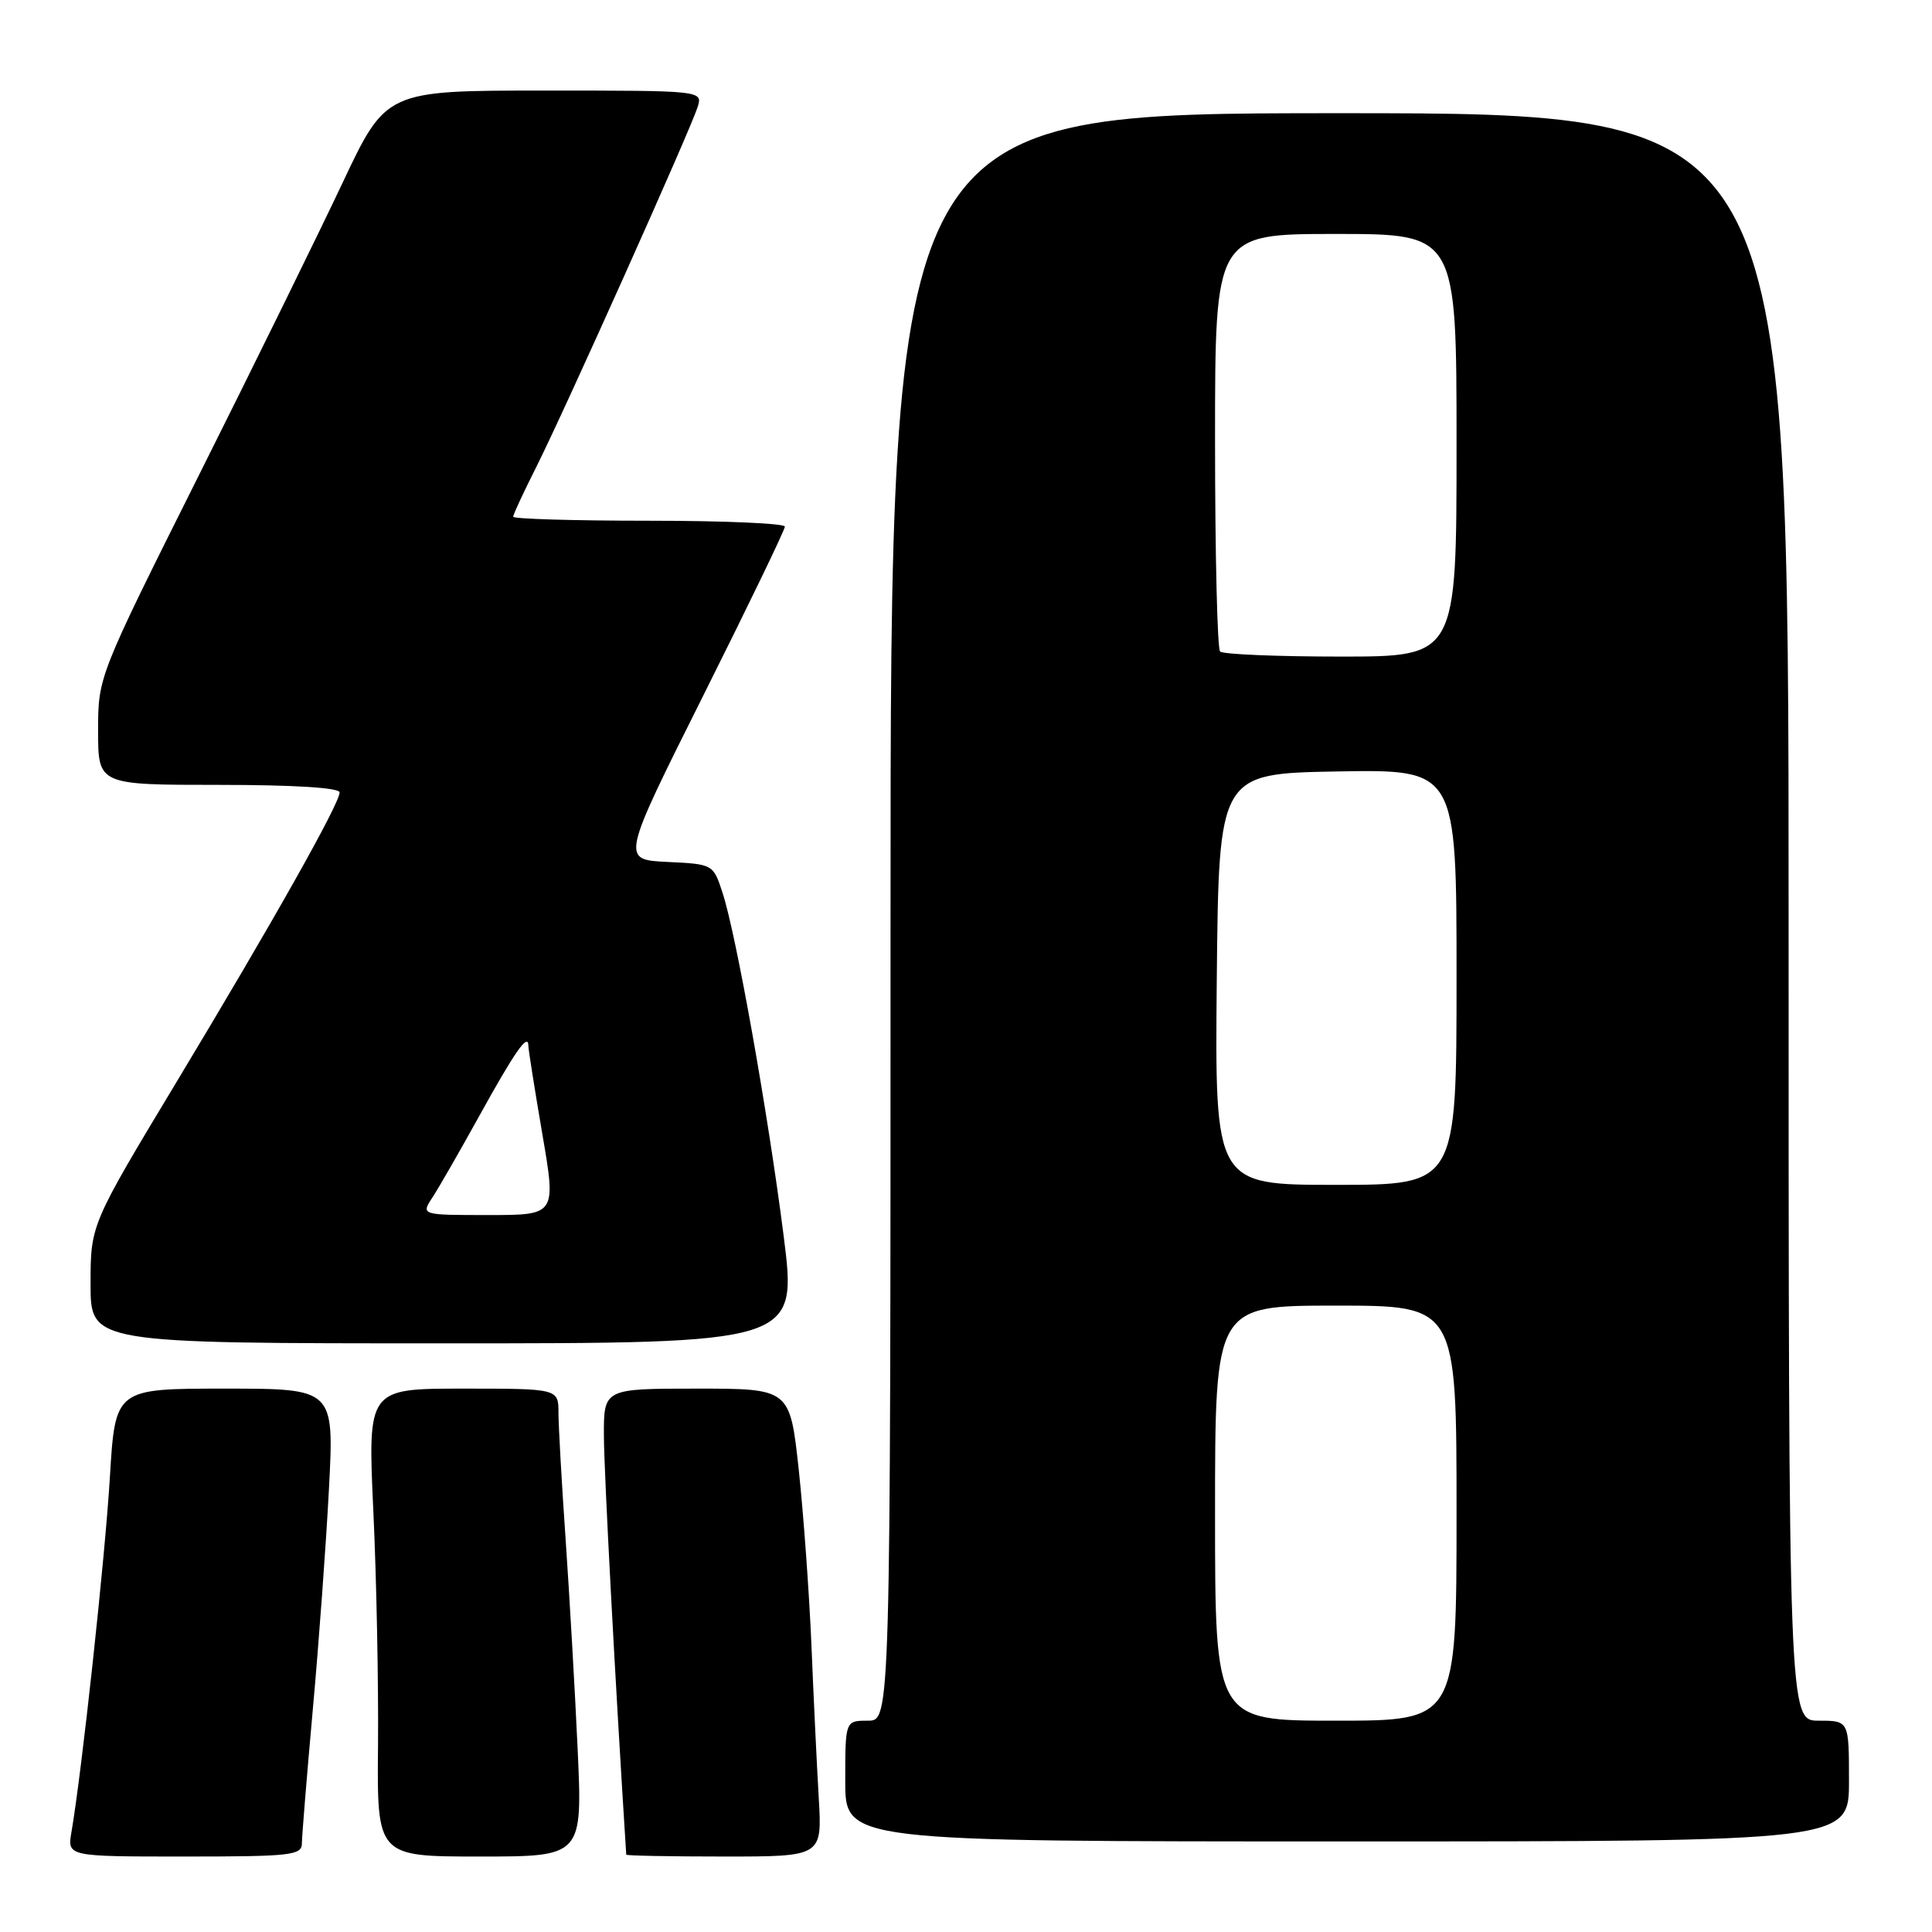 <?xml version="1.0" encoding="UTF-8" standalone="no"?>
<!DOCTYPE svg PUBLIC "-//W3C//DTD SVG 1.1//EN" "http://www.w3.org/Graphics/SVG/1.1/DTD/svg11.dtd" >
<svg xmlns="http://www.w3.org/2000/svg" xmlns:xlink="http://www.w3.org/1999/xlink" version="1.1" viewBox="0 0 256 256">
 <g >
 <path fill="currentColor"
d=" M 40.00 244.25 C 40.01 243.29 40.66 235.30 41.45 226.50 C 42.25 217.70 43.21 204.54 43.59 197.25 C 44.28 184.00 44.28 184.00 29.78 184.00 C 15.27 184.00 15.27 184.00 14.56 195.75 C 13.92 206.39 10.86 234.64 9.47 242.75 C 8.91 246.00 8.91 246.00 24.45 246.00 C 38.59 246.00 40.00 245.84 40.00 244.25 Z  M 76.54 231.75 C 76.18 223.91 75.46 211.43 74.95 204.00 C 74.43 196.57 74.01 189.04 74.00 187.25 C 74.00 184.00 74.00 184.00 61.36 184.00 C 48.72 184.00 48.72 184.00 49.47 200.25 C 49.89 209.19 50.16 223.14 50.09 231.25 C 49.95 246.00 49.95 246.00 63.57 246.00 C 77.19 246.00 77.19 246.00 76.54 231.75 Z  M 108.49 238.25 C 108.24 233.99 107.80 224.88 107.52 218.00 C 107.23 211.12 106.47 200.66 105.84 194.75 C 104.67 184.00 104.67 184.00 92.34 184.00 C 80.00 184.00 80.00 184.00 80.02 190.25 C 80.03 194.93 81.54 223.29 82.98 245.75 C 82.99 245.89 88.84 246.00 95.97 246.00 C 108.94 246.00 108.94 246.00 108.49 238.25 Z  M 245.00 236.00 C 245.00 228.00 245.00 228.00 241.00 228.00 C 237.00 228.00 237.00 228.00 237.00 121.50 C 237.00 15.00 237.00 15.00 177.50 15.00 C 118.00 15.00 118.00 15.00 118.00 121.50 C 118.00 228.00 118.00 228.00 115.00 228.00 C 112.00 228.00 112.00 228.00 112.00 236.00 C 112.00 244.00 112.00 244.00 178.50 244.00 C 245.00 244.00 245.00 244.00 245.00 236.00 Z  M 103.84 163.78 C 101.77 147.51 97.56 123.87 95.74 118.29 C 94.50 114.51 94.49 114.50 88.40 114.21 C 82.31 113.91 82.31 113.91 93.15 92.24 C 99.12 80.31 104.00 70.21 104.00 69.78 C 104.00 69.35 95.90 69.00 86.00 69.00 C 76.10 69.00 68.00 68.76 68.00 68.47 C 68.00 68.18 69.36 65.25 71.02 61.96 C 74.67 54.73 91.44 17.32 92.43 14.21 C 93.13 12.00 93.13 12.00 72.15 12.00 C 51.16 12.00 51.16 12.00 45.38 24.25 C 42.20 30.99 33.62 48.46 26.30 63.08 C 13.00 89.67 13.00 89.67 13.00 96.83 C 13.00 104.00 13.00 104.00 29.00 104.00 C 38.97 104.00 45.00 104.38 45.00 105.00 C 45.00 106.48 36.23 122.06 23.38 143.39 C 12.00 162.28 12.00 162.28 12.00 170.14 C 12.00 178.00 12.00 178.00 58.82 178.00 C 105.64 178.00 105.64 178.00 103.84 163.78 Z  M 161.00 200.50 C 161.00 173.00 161.00 173.00 177.00 173.00 C 193.00 173.00 193.00 173.00 193.00 200.50 C 193.00 228.00 193.00 228.00 177.00 228.00 C 161.00 228.00 161.00 228.00 161.00 200.50 Z  M 161.23 129.75 C 161.50 102.50 161.50 102.50 177.25 102.22 C 193.00 101.95 193.00 101.95 193.00 129.47 C 193.00 157.00 193.00 157.00 176.98 157.00 C 160.97 157.00 160.97 157.00 161.23 129.75 Z  M 161.67 86.33 C 161.30 85.97 161.00 73.37 161.00 58.33 C 161.00 31.00 161.00 31.00 177.00 31.00 C 193.00 31.00 193.00 31.00 193.00 59.00 C 193.00 87.00 193.00 87.00 177.67 87.00 C 169.23 87.00 162.03 86.70 161.67 86.33 Z  M 57.31 158.65 C 58.16 157.36 60.93 152.52 63.49 147.90 C 68.20 139.37 69.99 136.80 70.01 138.55 C 70.01 139.07 70.85 144.34 71.86 150.25 C 73.70 161.00 73.70 161.00 64.73 161.00 C 55.77 161.00 55.77 161.00 57.31 158.65 Z "/>
</g>
</svg>